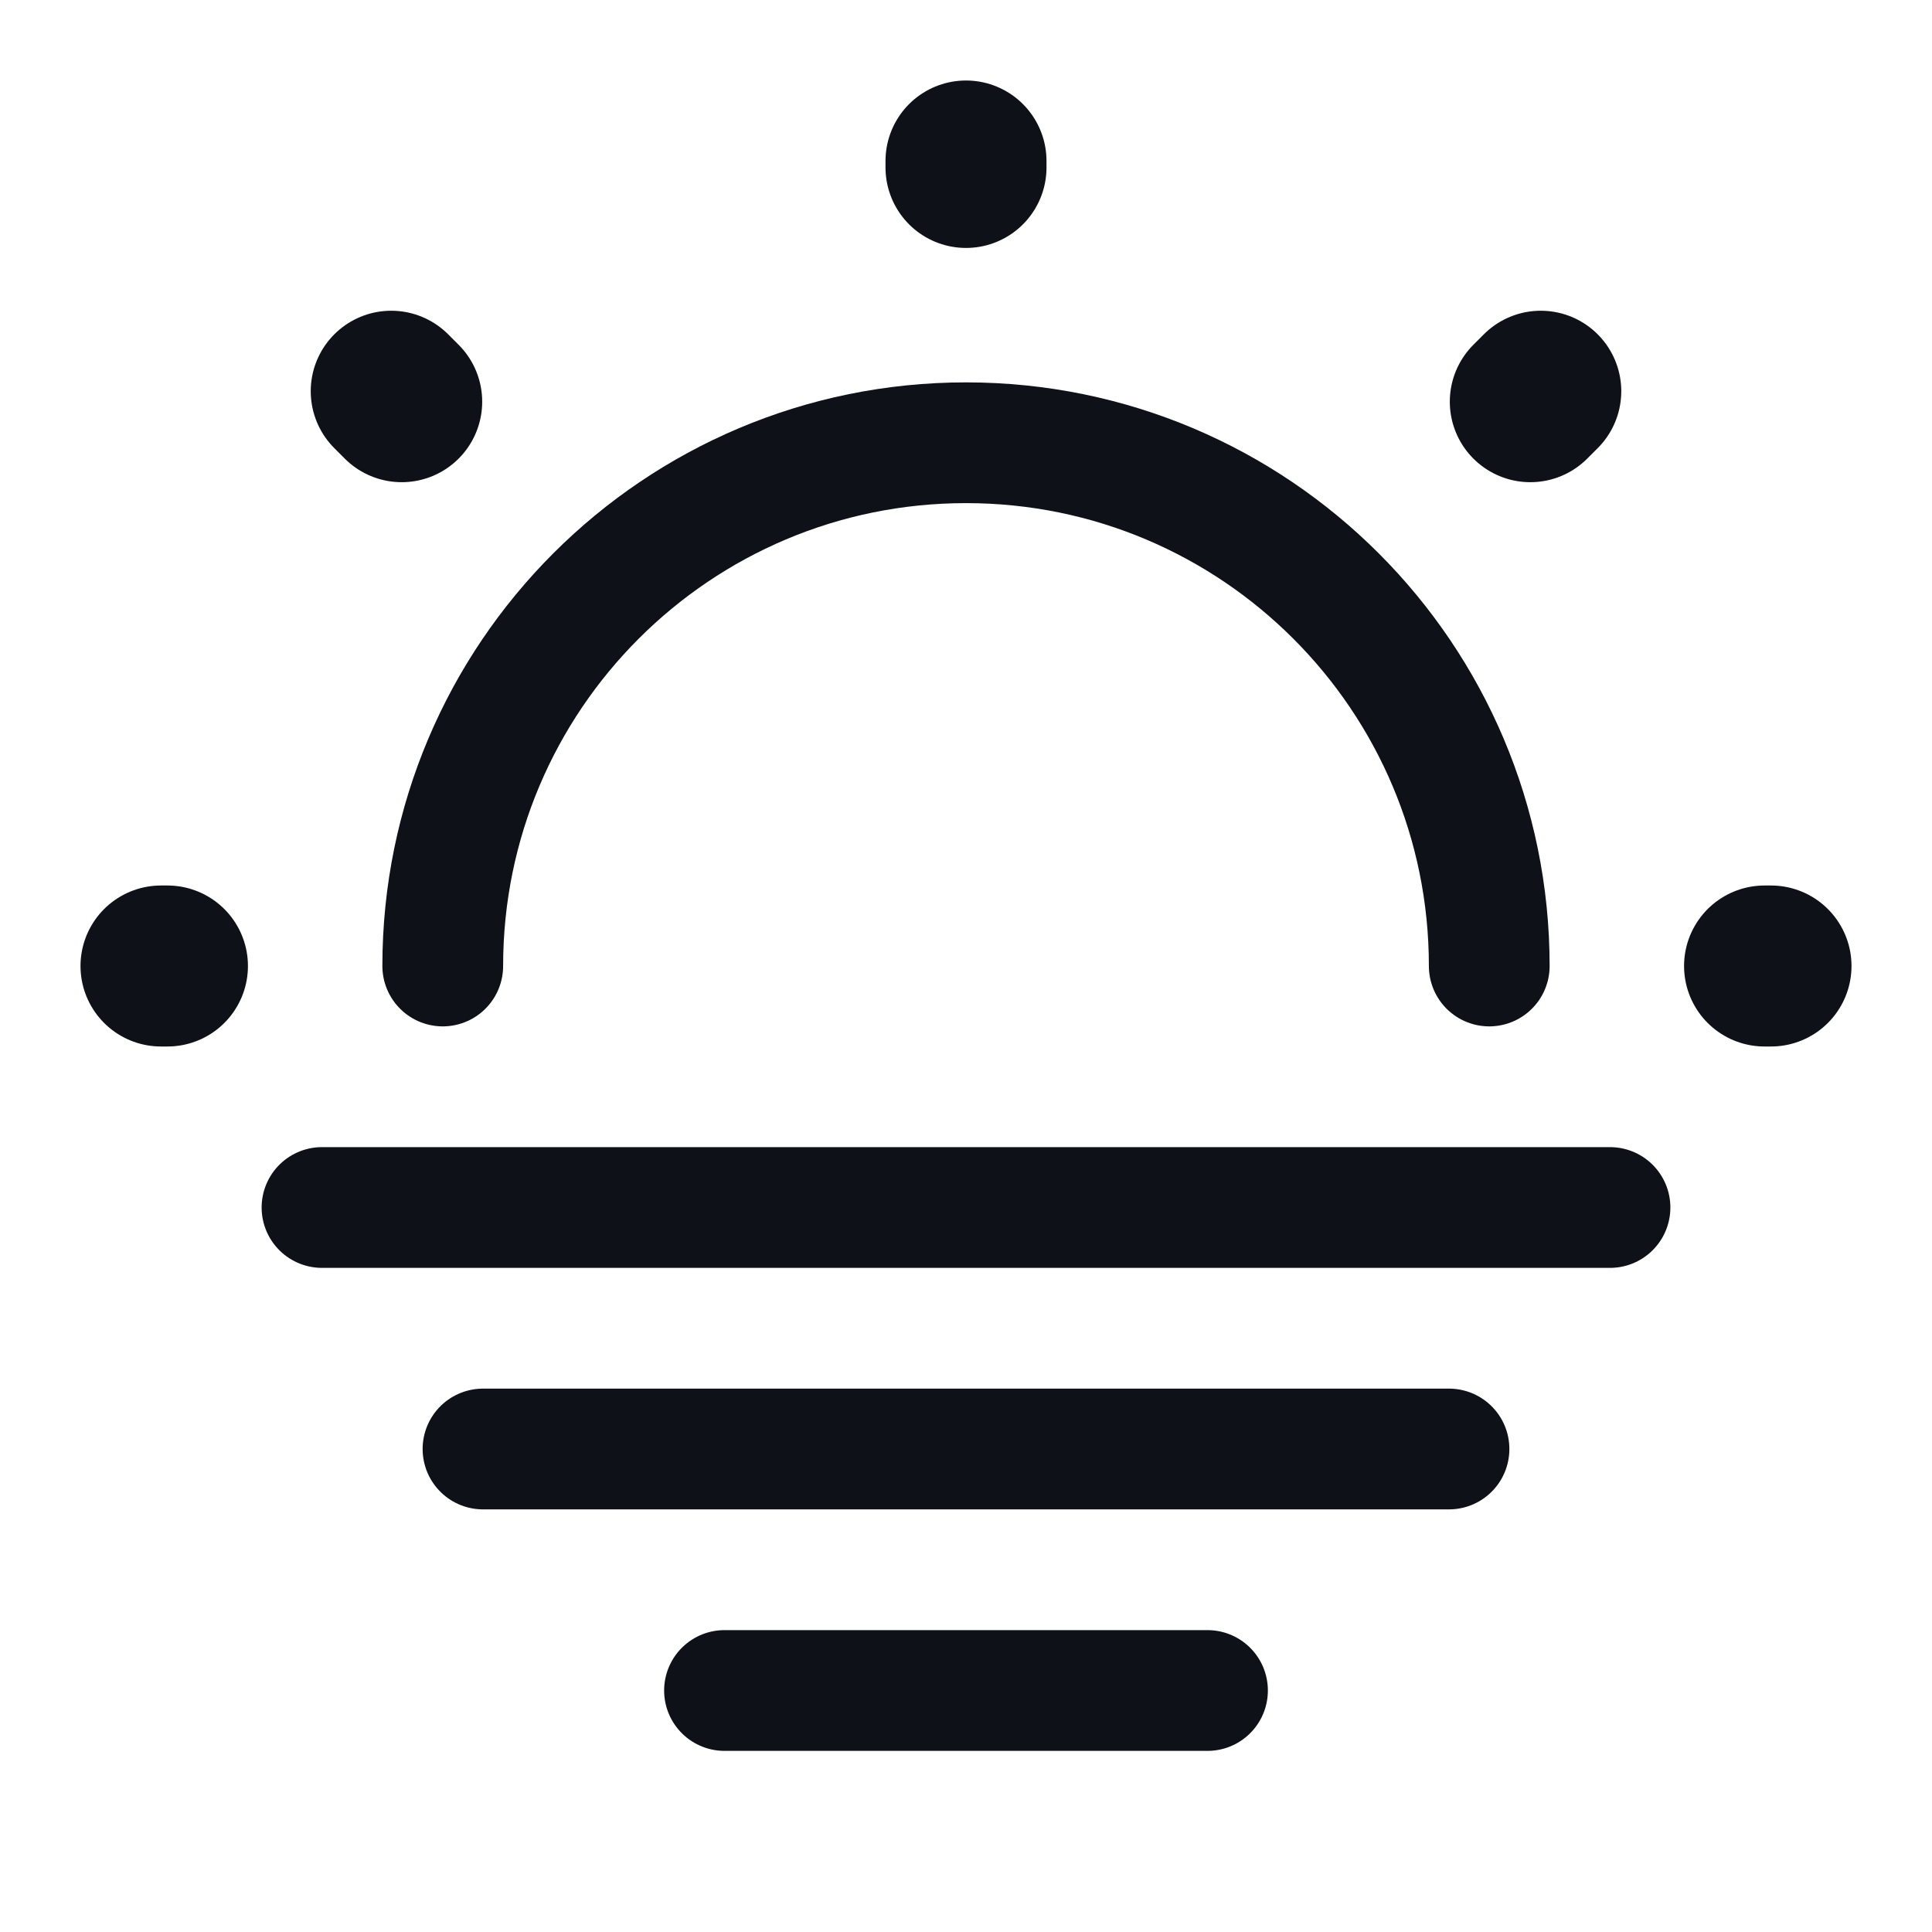 <svg width="24" height="24" viewBox="0 0 24 24" fill="none" xmlns="http://www.w3.org/2000/svg">
<path d="M18.5 12C18.5 8.41 15.59 5.5 12 5.5C8.41 5.5 5.5 8.41 5.5 12" stroke="#0E1117" stroke-width="1.5" stroke-linecap="round" stroke-linejoin="round"/>
<path d="M4.99 4.99L4.86 4.86M19.01 4.99L19.14 4.86L19.01 4.99ZM12 2.08V2V2.08ZM2.08 12H2H2.08ZM22 12H21.92H22Z" stroke="#0E1117" stroke-width="2" stroke-linecap="round" stroke-linejoin="round"/>
<path d="M4 15H20" stroke="#0E1117" stroke-width="1.5" stroke-miterlimit="10" stroke-linecap="round" stroke-linejoin="round"/>
<path d="M6 18H18" stroke="#0E1117" stroke-width="1.5" stroke-miterlimit="10" stroke-linecap="round" stroke-linejoin="round"/>
<path d="M9 21H15" stroke="#0E1117" stroke-width="1.5" stroke-miterlimit="10" stroke-linecap="round" stroke-linejoin="round"/>
</svg>
